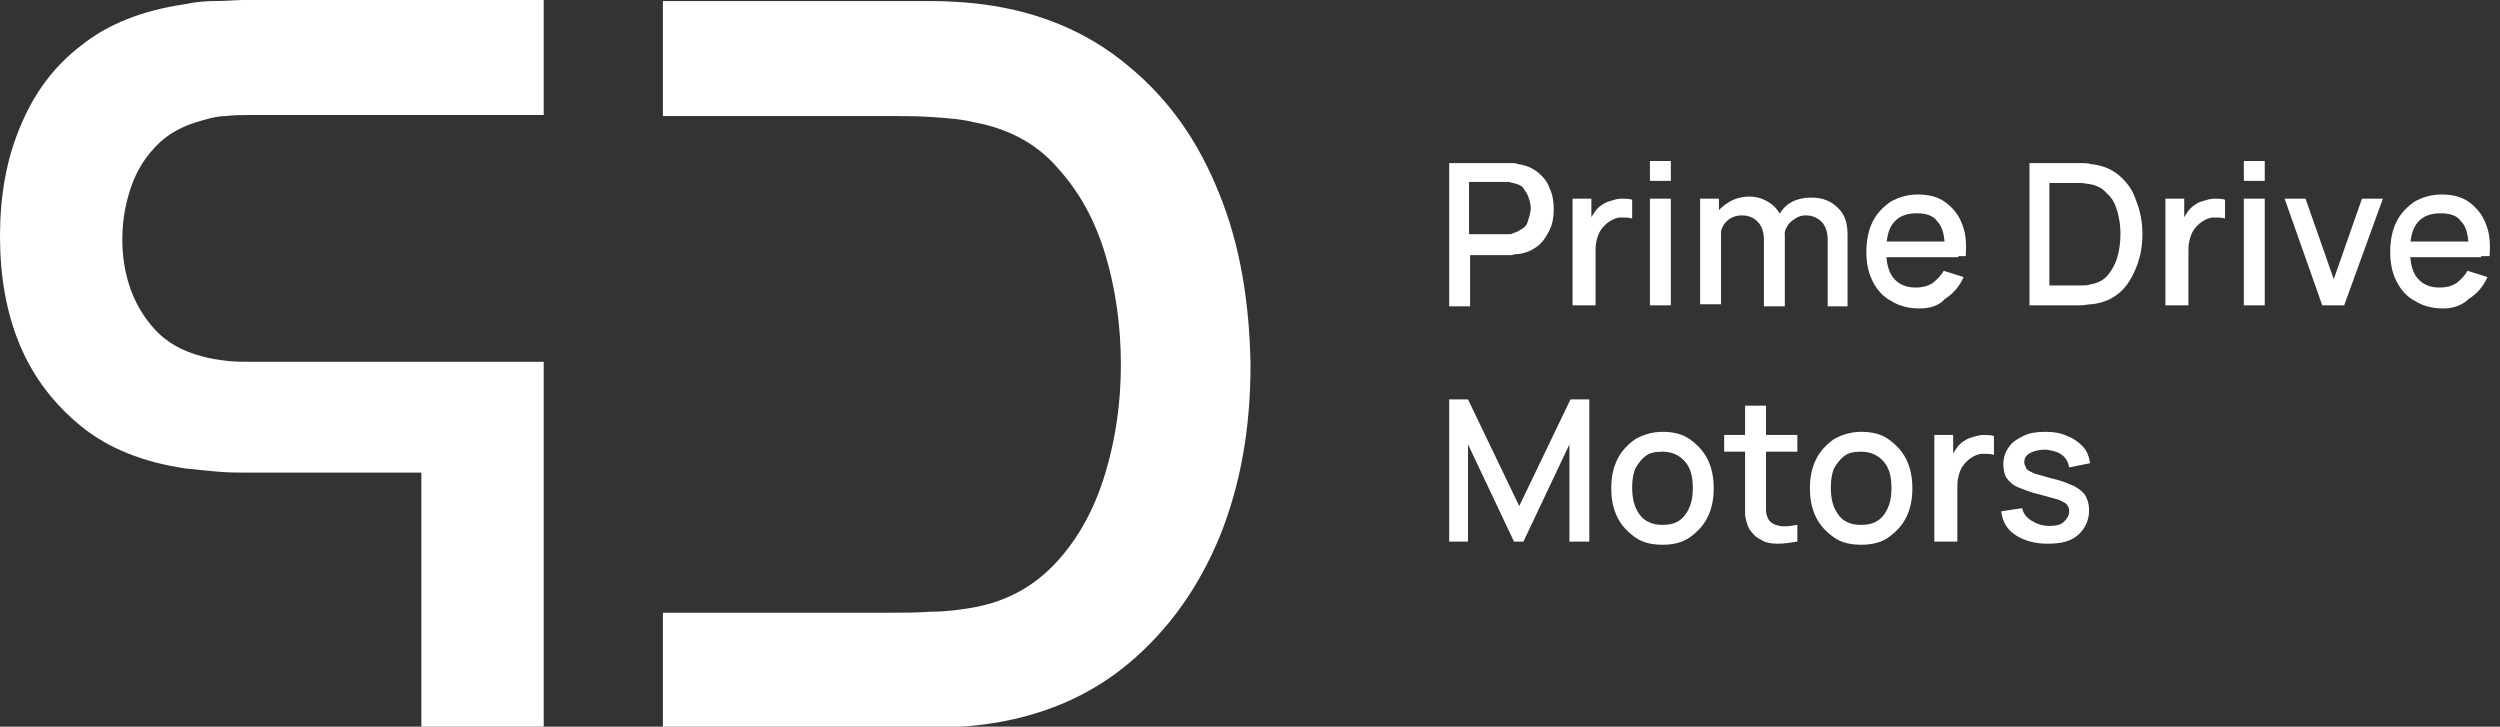 <?xml version="1.0" encoding="utf-8"?>
<!-- Generator: Adobe Illustrator 26.3.1, SVG Export Plug-In . SVG Version: 6.00 Build 0)  -->
<svg version="1.1" id="Layer_1" xmlns="http://www.w3.org/2000/svg" xmlns:xlink="http://www.w3.org/1999/xlink" x="0px" y="0px"
	 viewBox="0 0 239.1 69.5" style="enable-background:new 0 0 239.1 69.5;" xml:space="preserve">
<rect x="0" y="0" width="239.1" height="69.5" fill="#333333" stroke="none"/>
<style type="text/css">
	.st0{fill:#FFFFFF;}
</style>
<g>
	<g>
		<path class="st0" d="M138.6,29.2V15.6h5.5c0.1,0,0.3,0,0.5,0s0.4,0,0.6,0.1c0.8,0.1,1.4,0.4,1.9,0.8c0.5,0.4,0.9,0.9,1.1,1.5
			c0.3,0.6,0.4,1.3,0.4,2c0,0.7-0.1,1.4-0.4,2c-0.3,0.6-0.6,1.1-1.1,1.5c-0.5,0.4-1.1,0.7-1.9,0.8c-0.2,0-0.4,0-0.6,0.1
			c-0.2,0-0.4,0-0.5,0h-3.5v4.9H138.6z M140.5,22.4h3.4c0.1,0,0.3,0,0.4,0c0.2,0,0.3,0,0.4-0.1c0.4-0.1,0.7-0.3,1-0.5
			s0.4-0.5,0.5-0.9c0.1-0.3,0.2-0.7,0.2-1c0-0.3-0.1-0.7-0.2-1s-0.3-0.6-0.5-0.9s-0.6-0.4-1-0.5c-0.1,0-0.3-0.1-0.4-0.1
			c-0.2,0-0.3,0-0.4,0h-3.4V22.4z"/>
		<path class="st0" d="M150.4,29.2V19h1.8v2.5l-0.2-0.3c0.1-0.3,0.3-0.6,0.5-0.9c0.2-0.3,0.4-0.5,0.7-0.7c0.3-0.2,0.5-0.3,0.9-0.4
			c0.3-0.1,0.6-0.2,1-0.2c0.3,0,0.7,0,1,0.1v1.8c-0.3-0.1-0.7-0.1-1.1-0.1s-0.8,0.2-1.1,0.4c-0.3,0.2-0.6,0.5-0.8,0.8
			s-0.3,0.6-0.4,1c-0.1,0.4-0.1,0.7-0.1,1.1v5.1H150.4z"/>
		<path class="st0" d="M157.8,17.3v-1.9h2v1.9H157.8z M157.8,29.2V19h2v10.2H157.8z"/>
		<path class="st0" d="M162.6,29.2V19h1.8v2.9h0.2v7.2H162.6z M168.7,29.2l0-6.3c0-0.7-0.2-1.3-0.6-1.7c-0.4-0.4-0.9-0.6-1.5-0.6
			c-0.6,0-1.1,0.2-1.5,0.6c-0.4,0.4-0.6,1-0.6,1.7l-0.9-0.6c0-0.7,0.2-1.3,0.5-1.8s0.8-0.9,1.3-1.2c0.5-0.3,1.2-0.5,1.9-0.5
			c0.7,0,1.3,0.2,1.8,0.5c0.5,0.3,0.9,0.7,1.2,1.3c0.3,0.5,0.4,1.2,0.4,1.9l0,6.8H168.7z M174.8,29.2l0-6.3c0-0.7-0.2-1.3-0.6-1.7
			c-0.4-0.4-0.9-0.6-1.5-0.6c-0.4,0-0.7,0.1-1,0.3c-0.3,0.2-0.6,0.4-0.8,0.8c-0.2,0.3-0.3,0.8-0.3,1.3l-1-0.5c0-0.7,0.1-1.3,0.5-1.9
			c0.3-0.5,0.7-1,1.3-1.3s1.2-0.4,1.8-0.4c1.1,0,1.9,0.3,2.6,1s0.9,1.5,0.9,2.6l0,6.8H174.8z"/>
		<path class="st0" d="M183.6,29.5c-1,0-1.9-0.2-2.7-0.7c-0.8-0.4-1.4-1.1-1.8-1.9c-0.4-0.8-0.6-1.7-0.6-2.8c0-1.1,0.2-2.1,0.6-2.9
			c0.4-0.8,1-1.4,1.7-1.9c0.7-0.4,1.6-0.7,2.6-0.7c1,0,1.9,0.2,2.6,0.7c0.7,0.5,1.3,1.2,1.6,2c0.4,0.9,0.5,1.9,0.4,3.2h-2v-0.7
			c0-1.2-0.2-2.1-0.7-2.6c-0.4-0.6-1.1-0.8-2-0.8c-1,0-1.7,0.3-2.2,0.9s-0.7,1.5-0.7,2.7c0,1.1,0.2,2,0.7,2.6
			c0.5,0.6,1.2,0.9,2.1,0.9c0.6,0,1.1-0.1,1.6-0.4c0.4-0.3,0.8-0.7,1.1-1.2l1.9,0.6c-0.4,0.9-1,1.6-1.8,2.1
			C185.5,29.2,184.6,29.5,183.6,29.5z M180,24.6v-1.5h7.3v1.5H180z"/>
		<path class="st0" d="M194.1,29.2V15.6h4.2c0.1,0,0.4,0,0.7,0c0.3,0,0.7,0,1,0.1c1.1,0.1,2,0.5,2.7,1.1c0.7,0.6,1.3,1.4,1.6,2.4
			c0.4,1,0.6,2,0.6,3.2c0,1.2-0.2,2.2-0.6,3.2c-0.4,1-0.9,1.8-1.6,2.4c-0.7,0.6-1.6,1-2.7,1.1c-0.3,0-0.6,0.1-1,0.1
			c-0.3,0-0.6,0-0.7,0H194.1z M196.1,27.3h2.2c0.2,0,0.5,0,0.8,0c0.3,0,0.6,0,0.8-0.1c0.7-0.1,1.3-0.4,1.7-0.9s0.7-1,0.9-1.7
			c0.2-0.7,0.3-1.4,0.3-2.2c0-0.8-0.1-1.5-0.3-2.2c-0.2-0.7-0.5-1.3-1-1.7c-0.4-0.5-1-0.8-1.7-0.9c-0.2,0-0.5-0.1-0.8-0.1
			c-0.3,0-0.6,0-0.8,0h-2.2V27.3z"/>
		<path class="st0" d="M207.1,29.2V19h1.8v2.5l-0.2-0.3c0.1-0.3,0.3-0.6,0.5-0.9c0.2-0.3,0.4-0.5,0.7-0.7c0.3-0.2,0.5-0.3,0.9-0.4
			c0.3-0.1,0.6-0.2,1-0.2c0.3,0,0.7,0,1,0.1v1.8c-0.3-0.1-0.7-0.1-1.1-0.1s-0.8,0.2-1.1,0.4c-0.3,0.2-0.6,0.5-0.8,0.8
			s-0.3,0.6-0.4,1c-0.1,0.4-0.1,0.7-0.1,1.1v5.1H207.1z"/>
		<path class="st0" d="M214.6,17.3v-1.9h2v1.9H214.6z M214.6,29.2V19h2v10.2H214.6z"/>
		<path class="st0" d="M222.1,29.2L218.5,19h2l2.7,7.7l2.7-7.7h2l-3.7,10.2H222.1z"/>
		<path class="st0" d="M233.7,29.5c-1,0-1.9-0.2-2.7-0.7c-0.8-0.4-1.4-1.1-1.8-1.9c-0.4-0.8-0.6-1.7-0.6-2.8c0-1.1,0.2-2.1,0.6-2.9
			c0.4-0.8,1-1.4,1.7-1.9c0.7-0.4,1.6-0.7,2.6-0.7c1,0,1.9,0.2,2.6,0.7c0.7,0.5,1.3,1.2,1.6,2c0.4,0.9,0.5,1.9,0.4,3.2h-2v-0.7
			c0-1.2-0.2-2.1-0.7-2.6c-0.4-0.6-1.1-0.8-2-0.8c-1,0-1.7,0.3-2.2,0.9s-0.7,1.5-0.7,2.7c0,1.1,0.2,2,0.7,2.6
			c0.5,0.6,1.2,0.9,2.1,0.9c0.6,0,1.1-0.1,1.6-0.4c0.4-0.3,0.8-0.7,1.1-1.2l1.9,0.6c-0.4,0.9-1,1.6-1.8,2.1
			C235.5,29.2,234.6,29.5,233.7,29.5z M230,24.6v-1.5h7.3v1.5H230z"/>
		<path class="st0" d="M138.6,51.8V38.2h1.8l4.9,10.2l4.9-10.2h1.8v13.6h-1.9v-9.3l-4.4,9.3h-0.9l-4.4-9.3v9.3H138.6z"/>
		<path class="st0" d="M159,52.1c-1,0-1.9-0.2-2.6-0.7c-0.7-0.5-1.3-1.1-1.7-1.9c-0.4-0.8-0.6-1.7-0.6-2.8c0-1.1,0.2-2,0.6-2.8
			s1-1.4,1.7-1.9c0.7-0.4,1.6-0.7,2.6-0.7c1,0,1.9,0.2,2.6,0.7c0.7,0.5,1.3,1.1,1.7,1.9s0.6,1.7,0.6,2.8c0,1.1-0.2,2-0.6,2.8
			s-1,1.4-1.7,1.9S160,52.1,159,52.1z M159,50.2c1,0,1.7-0.3,2.2-1s0.7-1.5,0.7-2.5c0-1.1-0.2-1.9-0.7-2.5c-0.5-0.6-1.2-1-2.2-1
			c-0.7,0-1.2,0.1-1.6,0.4c-0.4,0.3-0.7,0.7-1,1.2c-0.2,0.5-0.3,1.1-0.3,1.8c0,1.1,0.2,1.9,0.7,2.6C157.3,49.9,158.1,50.2,159,50.2z
			"/>
		<path class="st0" d="M164.9,43.2v-1.6h7v1.6H164.9z M171.9,51.8c-0.6,0.1-1.3,0.2-1.9,0.2s-1.2-0.1-1.6-0.4
			c-0.5-0.2-0.8-0.6-1.1-1c-0.2-0.4-0.3-0.8-0.4-1.3c0-0.4,0-0.9,0-1.5v-9h2v8.9c0,0.4,0,0.8,0,1.1c0,0.3,0.1,0.6,0.2,0.8
			c0.2,0.4,0.6,0.6,1.1,0.7c0.5,0.1,1.1,0,1.7-0.1V51.8z"/>
		<path class="st0" d="M178,52.1c-1,0-1.9-0.2-2.6-0.7c-0.7-0.5-1.3-1.1-1.7-1.9c-0.4-0.8-0.6-1.7-0.6-2.8c0-1.1,0.2-2,0.6-2.8
			s1-1.4,1.7-1.9c0.7-0.4,1.6-0.7,2.6-0.7c1,0,1.9,0.2,2.6,0.7c0.7,0.5,1.3,1.1,1.7,1.9s0.6,1.7,0.6,2.8c0,1.1-0.2,2-0.6,2.8
			s-1,1.4-1.7,1.9S179,52.1,178,52.1z M178,50.2c1,0,1.7-0.3,2.2-1s0.7-1.5,0.7-2.5c0-1.1-0.2-1.9-0.7-2.5c-0.5-0.6-1.2-1-2.2-1
			c-0.7,0-1.2,0.1-1.6,0.4c-0.4,0.3-0.7,0.7-1,1.2c-0.2,0.5-0.3,1.1-0.3,1.8c0,1.1,0.2,1.9,0.7,2.6C176.3,49.9,177,50.2,178,50.2z"
			/>
		<path class="st0" d="M185,51.8V41.6h1.8v2.5l-0.2-0.3c0.1-0.3,0.3-0.6,0.5-0.9c0.2-0.3,0.4-0.5,0.7-0.7c0.3-0.2,0.5-0.3,0.9-0.4
			c0.3-0.1,0.6-0.2,1-0.2c0.3,0,0.7,0,1,0.1v1.8c-0.3-0.1-0.7-0.1-1.1-0.1c-0.4,0-0.8,0.2-1.1,0.4c-0.3,0.2-0.6,0.5-0.8,0.8
			s-0.3,0.6-0.4,1c-0.1,0.4-0.1,0.7-0.1,1.1v5.1H185z"/>
		<path class="st0" d="M195.8,52c-1.2,0-2.2-0.3-3-0.8c-0.8-0.5-1.3-1.3-1.4-2.3l2-0.3c0.1,0.5,0.4,0.9,0.9,1.2
			c0.5,0.3,1,0.5,1.7,0.5c0.6,0,1.1-0.1,1.4-0.4c0.3-0.3,0.5-0.6,0.5-1c0-0.3-0.1-0.5-0.2-0.6c-0.1-0.2-0.4-0.3-0.8-0.5
			c-0.4-0.1-1-0.3-1.8-0.5c-0.9-0.2-1.6-0.5-2.1-0.7s-0.9-0.6-1.1-0.9c-0.2-0.3-0.3-0.8-0.3-1.3c0-0.6,0.2-1.2,0.5-1.6
			c0.3-0.5,0.8-0.8,1.4-1.1c0.6-0.3,1.3-0.4,2.1-0.4c0.8,0,1.5,0.1,2.1,0.4c0.6,0.2,1.1,0.6,1.5,1c0.4,0.4,0.6,1,0.7,1.6l-2,0.4
			c-0.1-0.5-0.3-0.9-0.7-1.2c-0.4-0.3-0.9-0.4-1.5-0.5c-0.6,0-1.1,0.1-1.5,0.3c-0.4,0.2-0.6,0.5-0.6,0.9c0,0.2,0.1,0.4,0.2,0.6
			c0.1,0.2,0.4,0.3,0.8,0.5c0.4,0.1,1,0.3,1.8,0.5c0.9,0.2,1.5,0.5,2,0.7c0.5,0.3,0.9,0.6,1.1,1s0.3,0.8,0.3,1.3
			c0,1-0.4,1.8-1.1,2.4S197.1,52,195.8,52z"/>
	</g>
	<g>
		<path class="st0" d="M116.6,18.5c-2-5-4.8-9-8.7-12.2c-3.8-3.2-8.5-5.2-14-5.9c-1.6-0.2-3.3-0.3-5-0.3c-1.7,0-2.9,0-3.4,0H63.4v11
			h11.8H82h3.5c1,0,2.2,0,3.7,0.1s2.8,0.2,4,0.5c3.2,0.6,5.9,2,7.9,4.3c2.1,2.3,3.6,5,4.6,8.3c1,3.3,1.5,6.9,1.5,10.6
			c0,3.6-0.5,7.1-1.5,10.4c-1,3.3-2.5,6.1-4.6,8.4c-2.1,2.3-4.7,3.8-8,4.4c-1.2,0.2-2.5,0.4-4,0.4c-1.5,0.1-2.7,0.1-3.7,0.1H82h-6.8
			H63.4v11h22.1c0.6,0,1.7,0,3.5,0c1.7,0,3.4-0.1,5-0.3c5.5-0.7,10.2-2.7,14-5.9c3.8-3.2,6.7-7.3,8.7-12.2c2-5,2.9-10.4,2.9-16.3
			C119.5,28.9,118.6,23.4,116.6,18.5z"/>
		<path class="st0" d="M1.9,12.2C3.2,9,5.1,6.4,7.7,4.4c2.6-2.1,5.9-3.4,10-4c0.9-0.2,1.9-0.3,2.9-0.3S22.6,0,23.3,0L52,0v11
			l-28.2,0c-0.6,0-1.4,0-2.2,0.1c-0.8,0-1.5,0.2-2.2,0.4c-1.9,0.5-3.4,1.3-4.6,2.6s-1.9,2.6-2.4,4.2c-0.5,1.6-0.7,3.1-0.7,4.6
			c0,1.5,0.2,3,0.7,4.5c0.5,1.5,1.3,2.9,2.4,4.1c1.1,1.2,2.6,2.1,4.6,2.6c0.7,0.2,1.4,0.3,2.2,0.4c0.8,0.1,1.5,0.1,2.2,0.1H52v35.1
			H40.3V45.2H23.3c-0.6,0-1.5,0-2.6-0.1c-1.1-0.1-2.1-0.2-3-0.3c-4-0.6-7.3-1.9-9.9-4c-2.6-2.1-4.6-4.7-5.9-7.8
			C0.6,29.9,0,26.4,0,22.6C0,18.8,0.6,15.3,1.9,12.2z"/>
	</g>
</g>
<g>
</g>
<g>
</g>
<g>
</g>
<g>
</g>
<g>
</g>
<g>
</g>
<g>
</g>
<g>
</g>
<g>
</g>
<g>
</g>
<g>
</g>
<g>
</g>
<g>
</g>
<g>
</g>
<g>
</g>
</svg>
